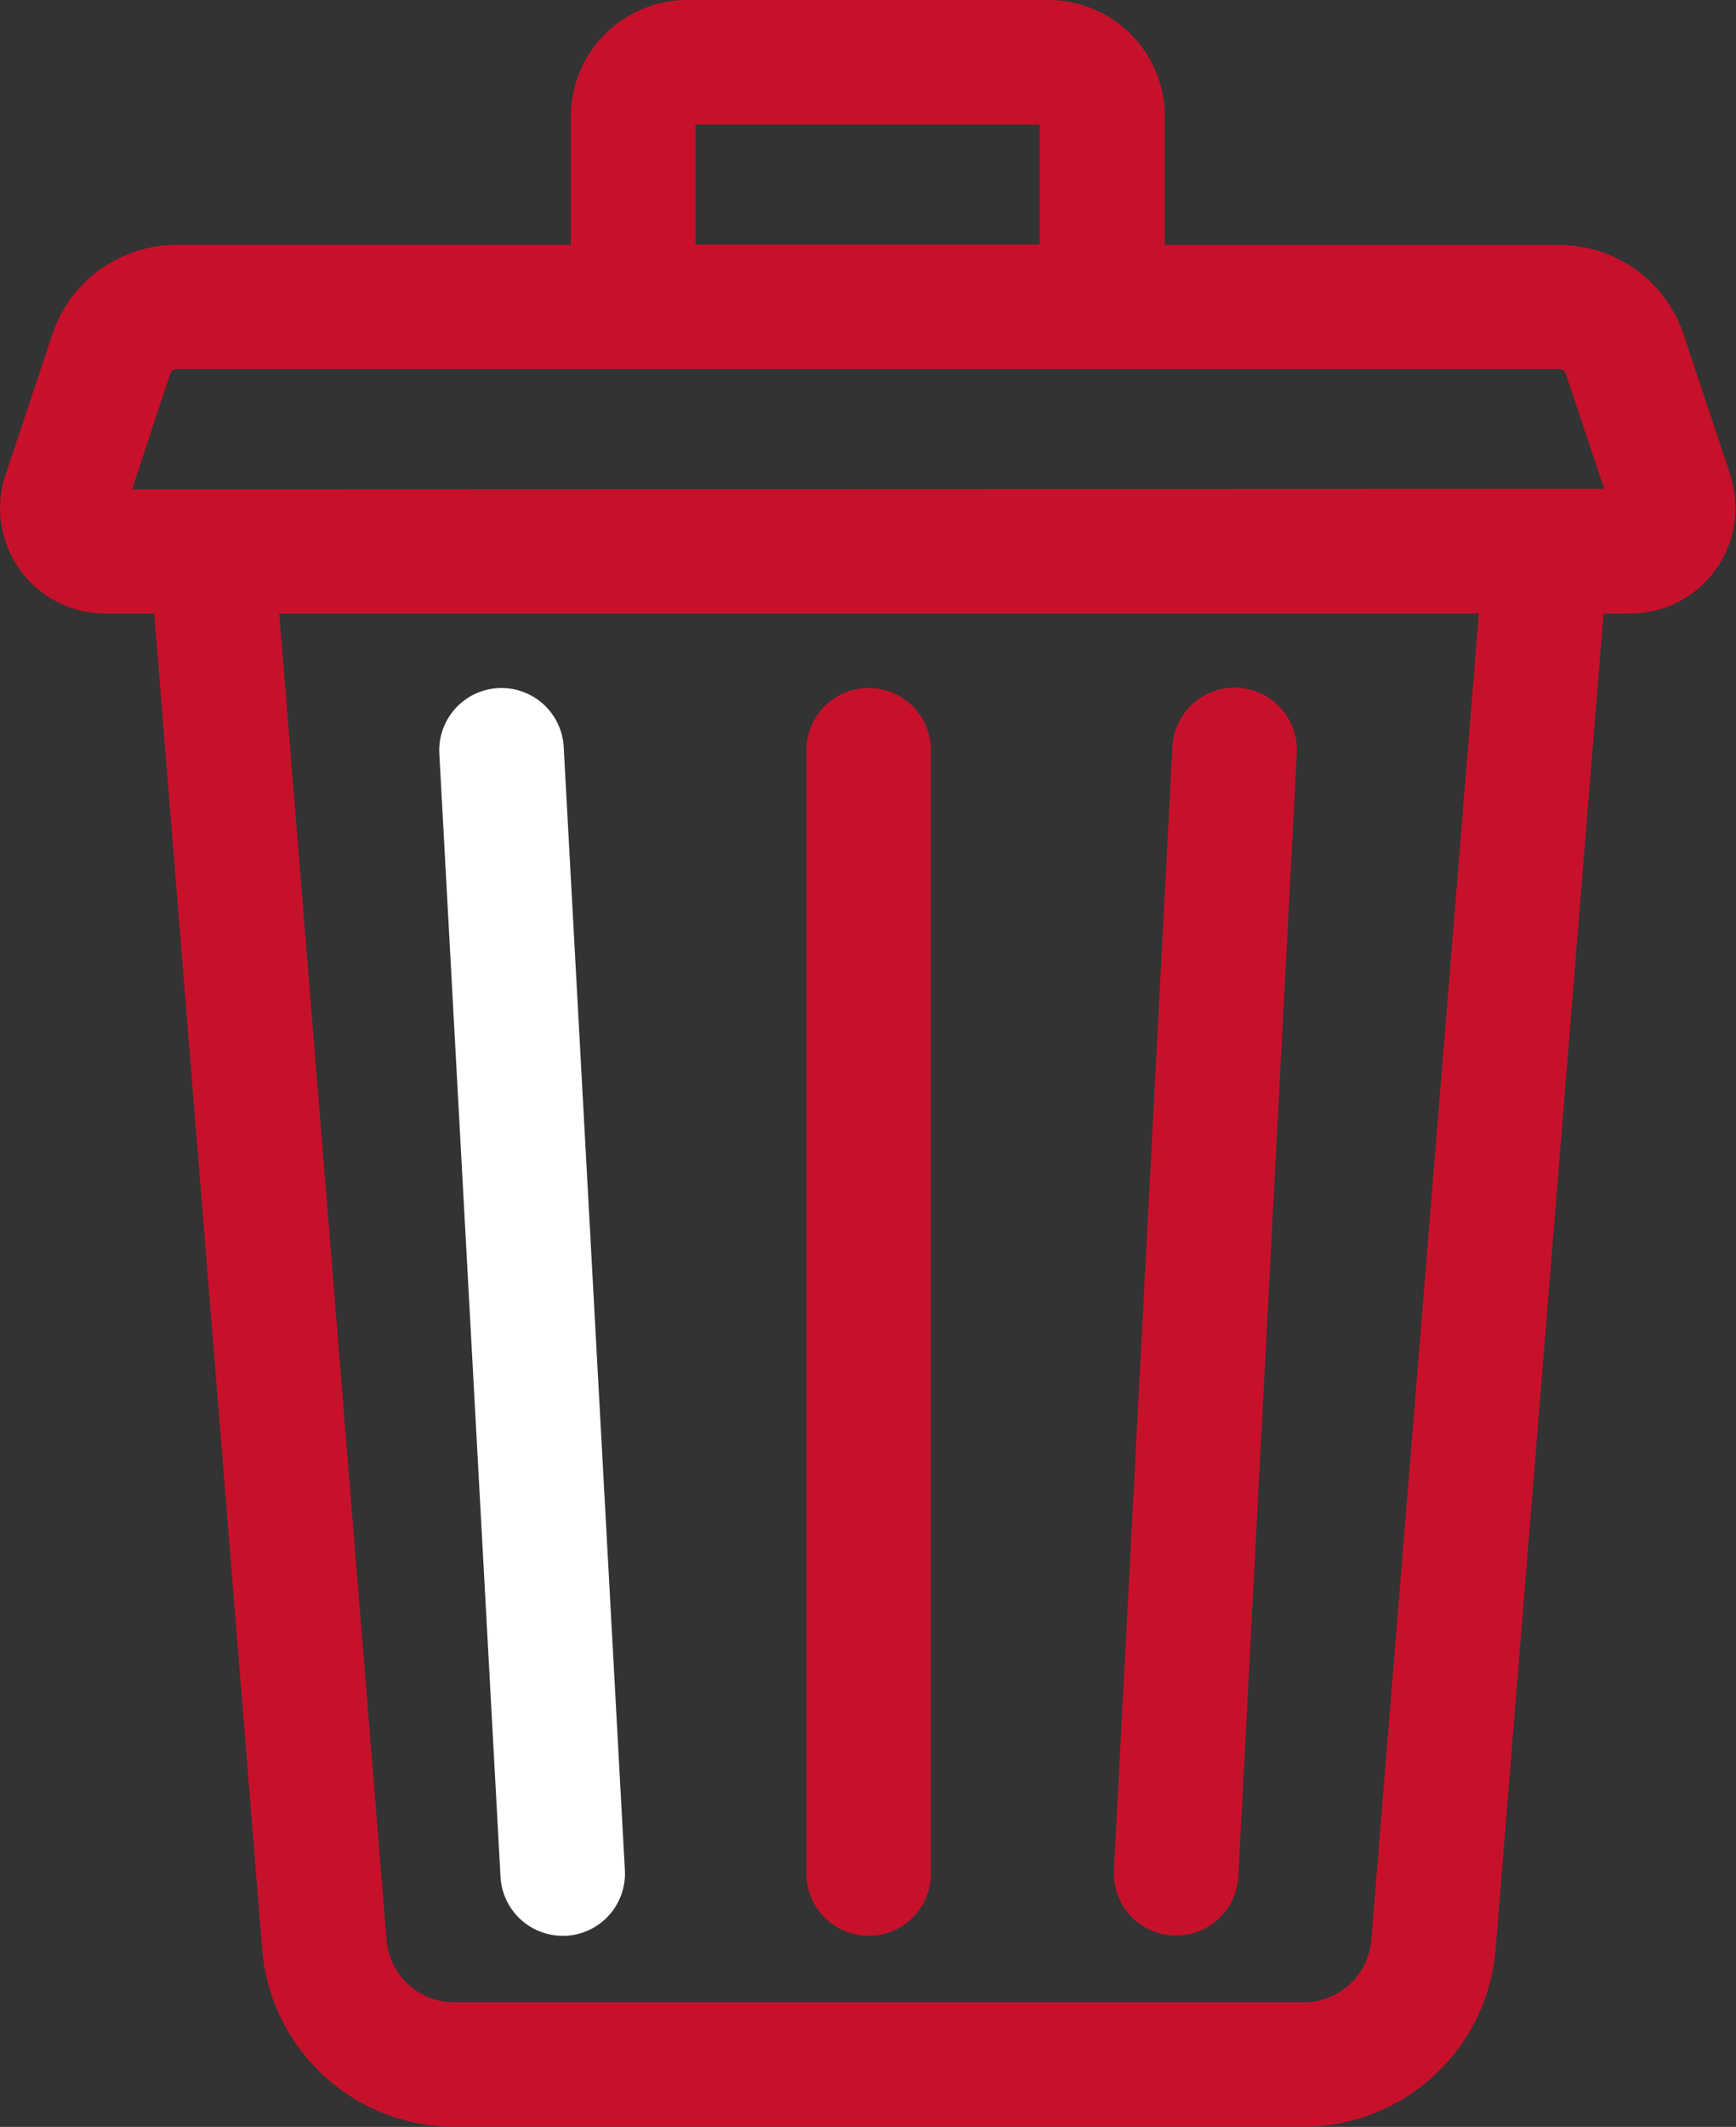 <svg xmlns="http://www.w3.org/2000/svg" width="13.024" height="15.946" viewBox="0 0 13.024 15.946">
	<rect x="0" y="0" width="13.024" height="15.946" fill="#333333" stroke="none"/>
	<path d="M12.983,3.564l-.352-1.055a.982.982,0,0,0-.932-.672H8.739V.873A.874.874,0,0,0,7.866,0H5.156a.874.874,0,0,0-.873.873v.963H1.325a.982.982,0,0,0-.933.672L.04,3.564A.79.79,0,0,0,.789,4.6h.368l.81,10.016A1.449,1.449,0,0,0,3.4,15.945h6.38A1.449,1.449,0,0,0,11.22,14.62L12.03,4.6h.2a.79.79,0,0,0,.749-1.04ZM5.218.934H7.8v.9H5.218Zm5.07,13.611a.51.51,0,0,1-.5.467H3.4a.51.51,0,0,1-.5-.467L2.095,4.6h9ZM.99,3.669,1.278,2.8a.049.049,0,0,1,.046-.033H11.7a.049.049,0,0,1,.046.033l.289.865Zm0,0" transform="translate(0 0)" fill="#C7112B"/>
	<path d="M268.739,174.931h.025a.467.467,0,0,0,.466-.443l.439-8.421a.467.467,0,1,0-.933-.049l-.439,8.421A.467.467,0,0,0,268.739,174.931Zm0,0" transform="translate(-259.94 -160.42)" fill="#C7112B"/>
	<path d="M106.254,174.493a.467.467,0,0,0,.466.442h.026a.467.467,0,0,0,.441-.492l-.459-8.421a.467.467,0,1,0-.933.051Zm0,0" transform="translate(-102.499 -160.422)" fill="#fff"/>
	<path d="M194.721,174.935a.467.467,0,0,0,.467-.467v-8.421a.467.467,0,1,0-.934,0v8.421A.467.467,0,0,0,194.721,174.935Zm0,0" transform="translate(-188.204 -160.422)" fill="#C7112B"/>
</svg>